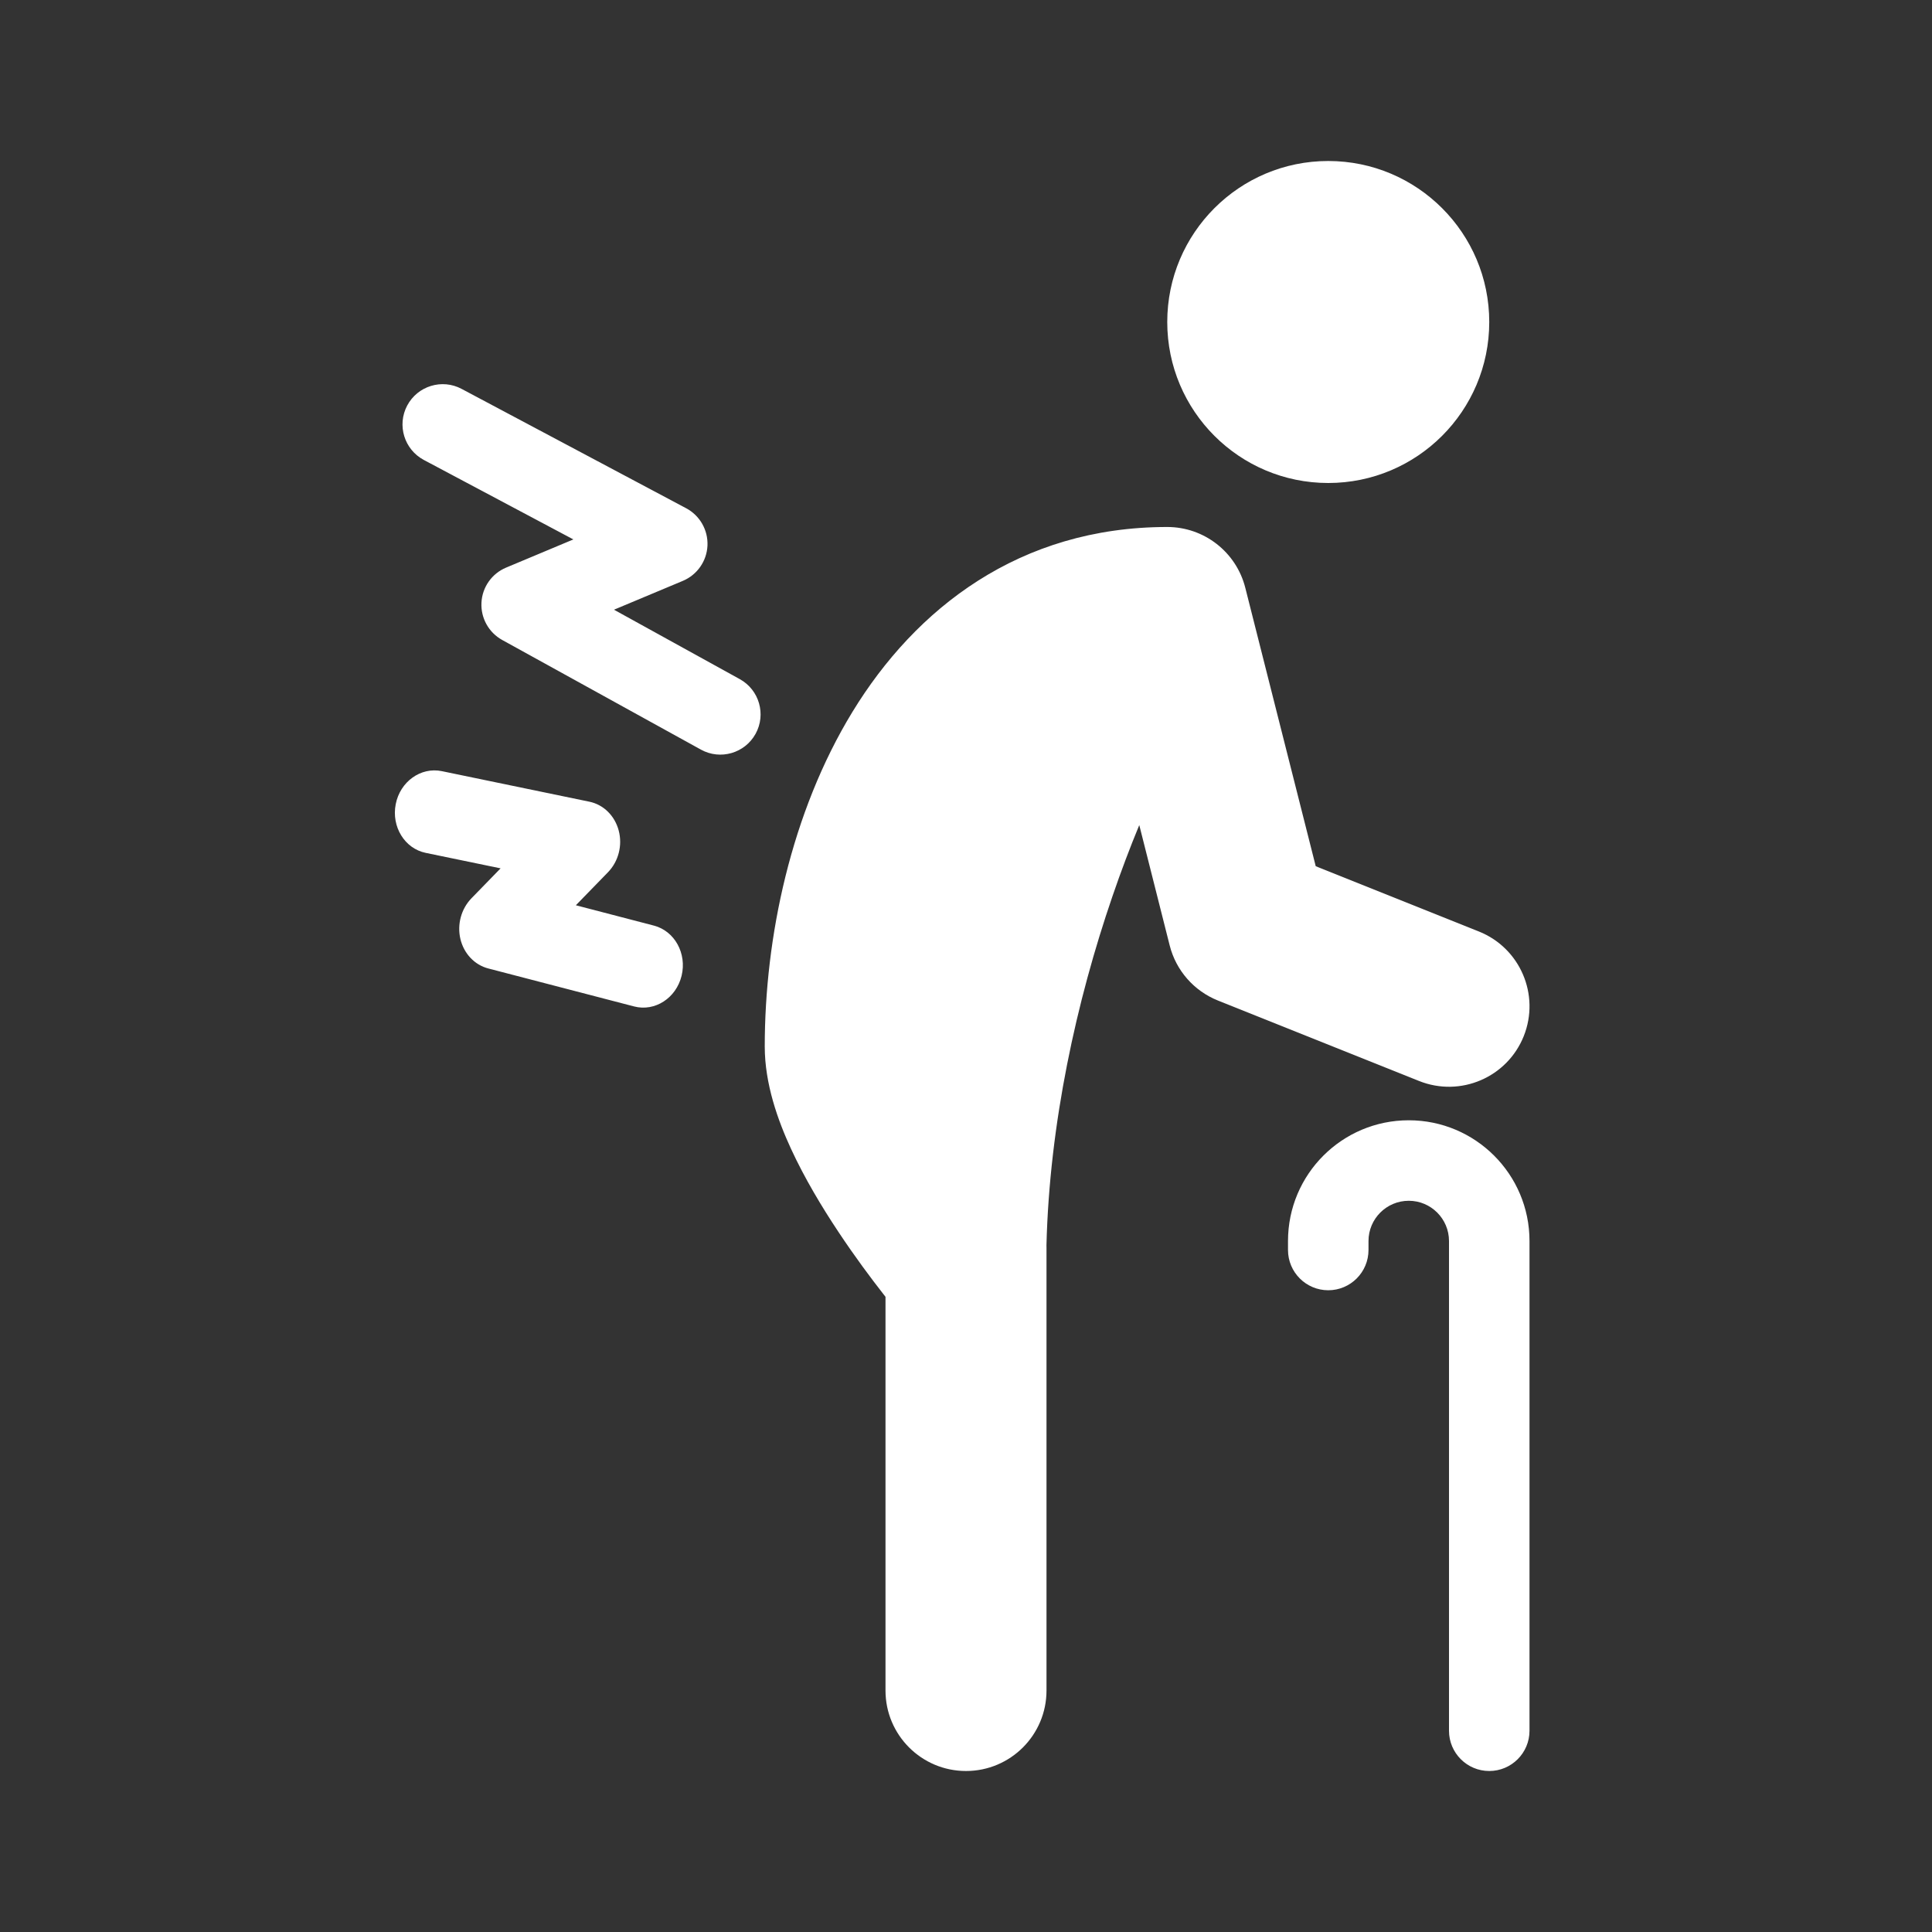 <svg width="48" height="48" viewBox="0 0 48 48" fill="none" xmlns="http://www.w3.org/2000/svg">
<path fill-rule="evenodd" clip-rule="evenodd" d="M0 0H48V48H0V0ZM32 30.833C32 29.176 33.343 27.833 35 27.833C36.657 27.833 38 29.176 38 30.833V43C38 43.552 37.552 44 37 44C36.448 44 36 43.552 36 43V30.833C36 30.281 35.552 29.833 35 29.833C34.448 29.833 34 30.281 34 30.833V31.055C34 31.608 33.552 32.056 33 32.056C32.448 32.056 32 31.608 32 31.055V30.833ZM26 31C26 30.979 26 30.958 25.999 30.937C26.074 27.916 26.744 24.875 27.638 22.269C27.852 21.644 28.076 21.052 28.305 20.499L29.061 23.491C29.218 24.111 29.663 24.619 30.257 24.857L35.257 26.857C36.283 27.267 37.447 26.768 37.857 25.743C38.267 24.717 37.768 23.553 36.743 23.143L32.689 21.521L30.939 14.603C30.714 13.715 29.916 13.093 29 13.093C25.326 13.093 22.747 15.119 21.179 17.686C19.649 20.191 19 23.3 19 26C19 26.934 19.33 27.843 19.651 28.539C19.991 29.277 20.425 29.997 20.831 30.607C21.24 31.224 21.646 31.766 21.948 32.152L22 32.219V42C22 43.105 22.895 44 24 44C25.105 44 26 43.105 26 42V31ZM11.469 9.662C10.982 9.402 10.376 9.588 10.117 10.075C9.858 10.563 10.043 11.168 10.531 11.428L14.245 13.402L12.574 14.102C12.22 14.25 11.982 14.587 11.962 14.97C11.941 15.353 12.141 15.714 12.477 15.9L17.414 18.624C17.897 18.891 18.505 18.715 18.772 18.232C19.039 17.748 18.863 17.14 18.38 16.873L15.254 15.148L16.964 14.432C17.32 14.283 17.559 13.942 17.577 13.556C17.594 13.17 17.388 12.808 17.047 12.627L11.469 9.662ZM9.832 19.978C9.942 19.418 10.455 19.051 10.977 19.159L14.643 19.918C14.995 19.991 15.275 20.267 15.372 20.636C15.469 21.004 15.366 21.403 15.104 21.672L14.307 22.491L16.245 22.996C16.761 23.13 17.069 23.688 16.934 24.243C16.799 24.798 16.271 25.139 15.755 25.005L12.13 24.061C11.791 23.973 11.526 23.693 11.439 23.331C11.353 22.968 11.458 22.581 11.713 22.318L12.437 21.574L10.575 21.189C10.054 21.081 9.721 20.539 9.832 19.978ZM33 12C35.209 12 37 10.209 37 8C37 5.791 35.209 4 33 4C30.791 4 29 5.791 29 8C29 10.209 30.791 12 33 12Z" fill="#333333"/>
</svg>
